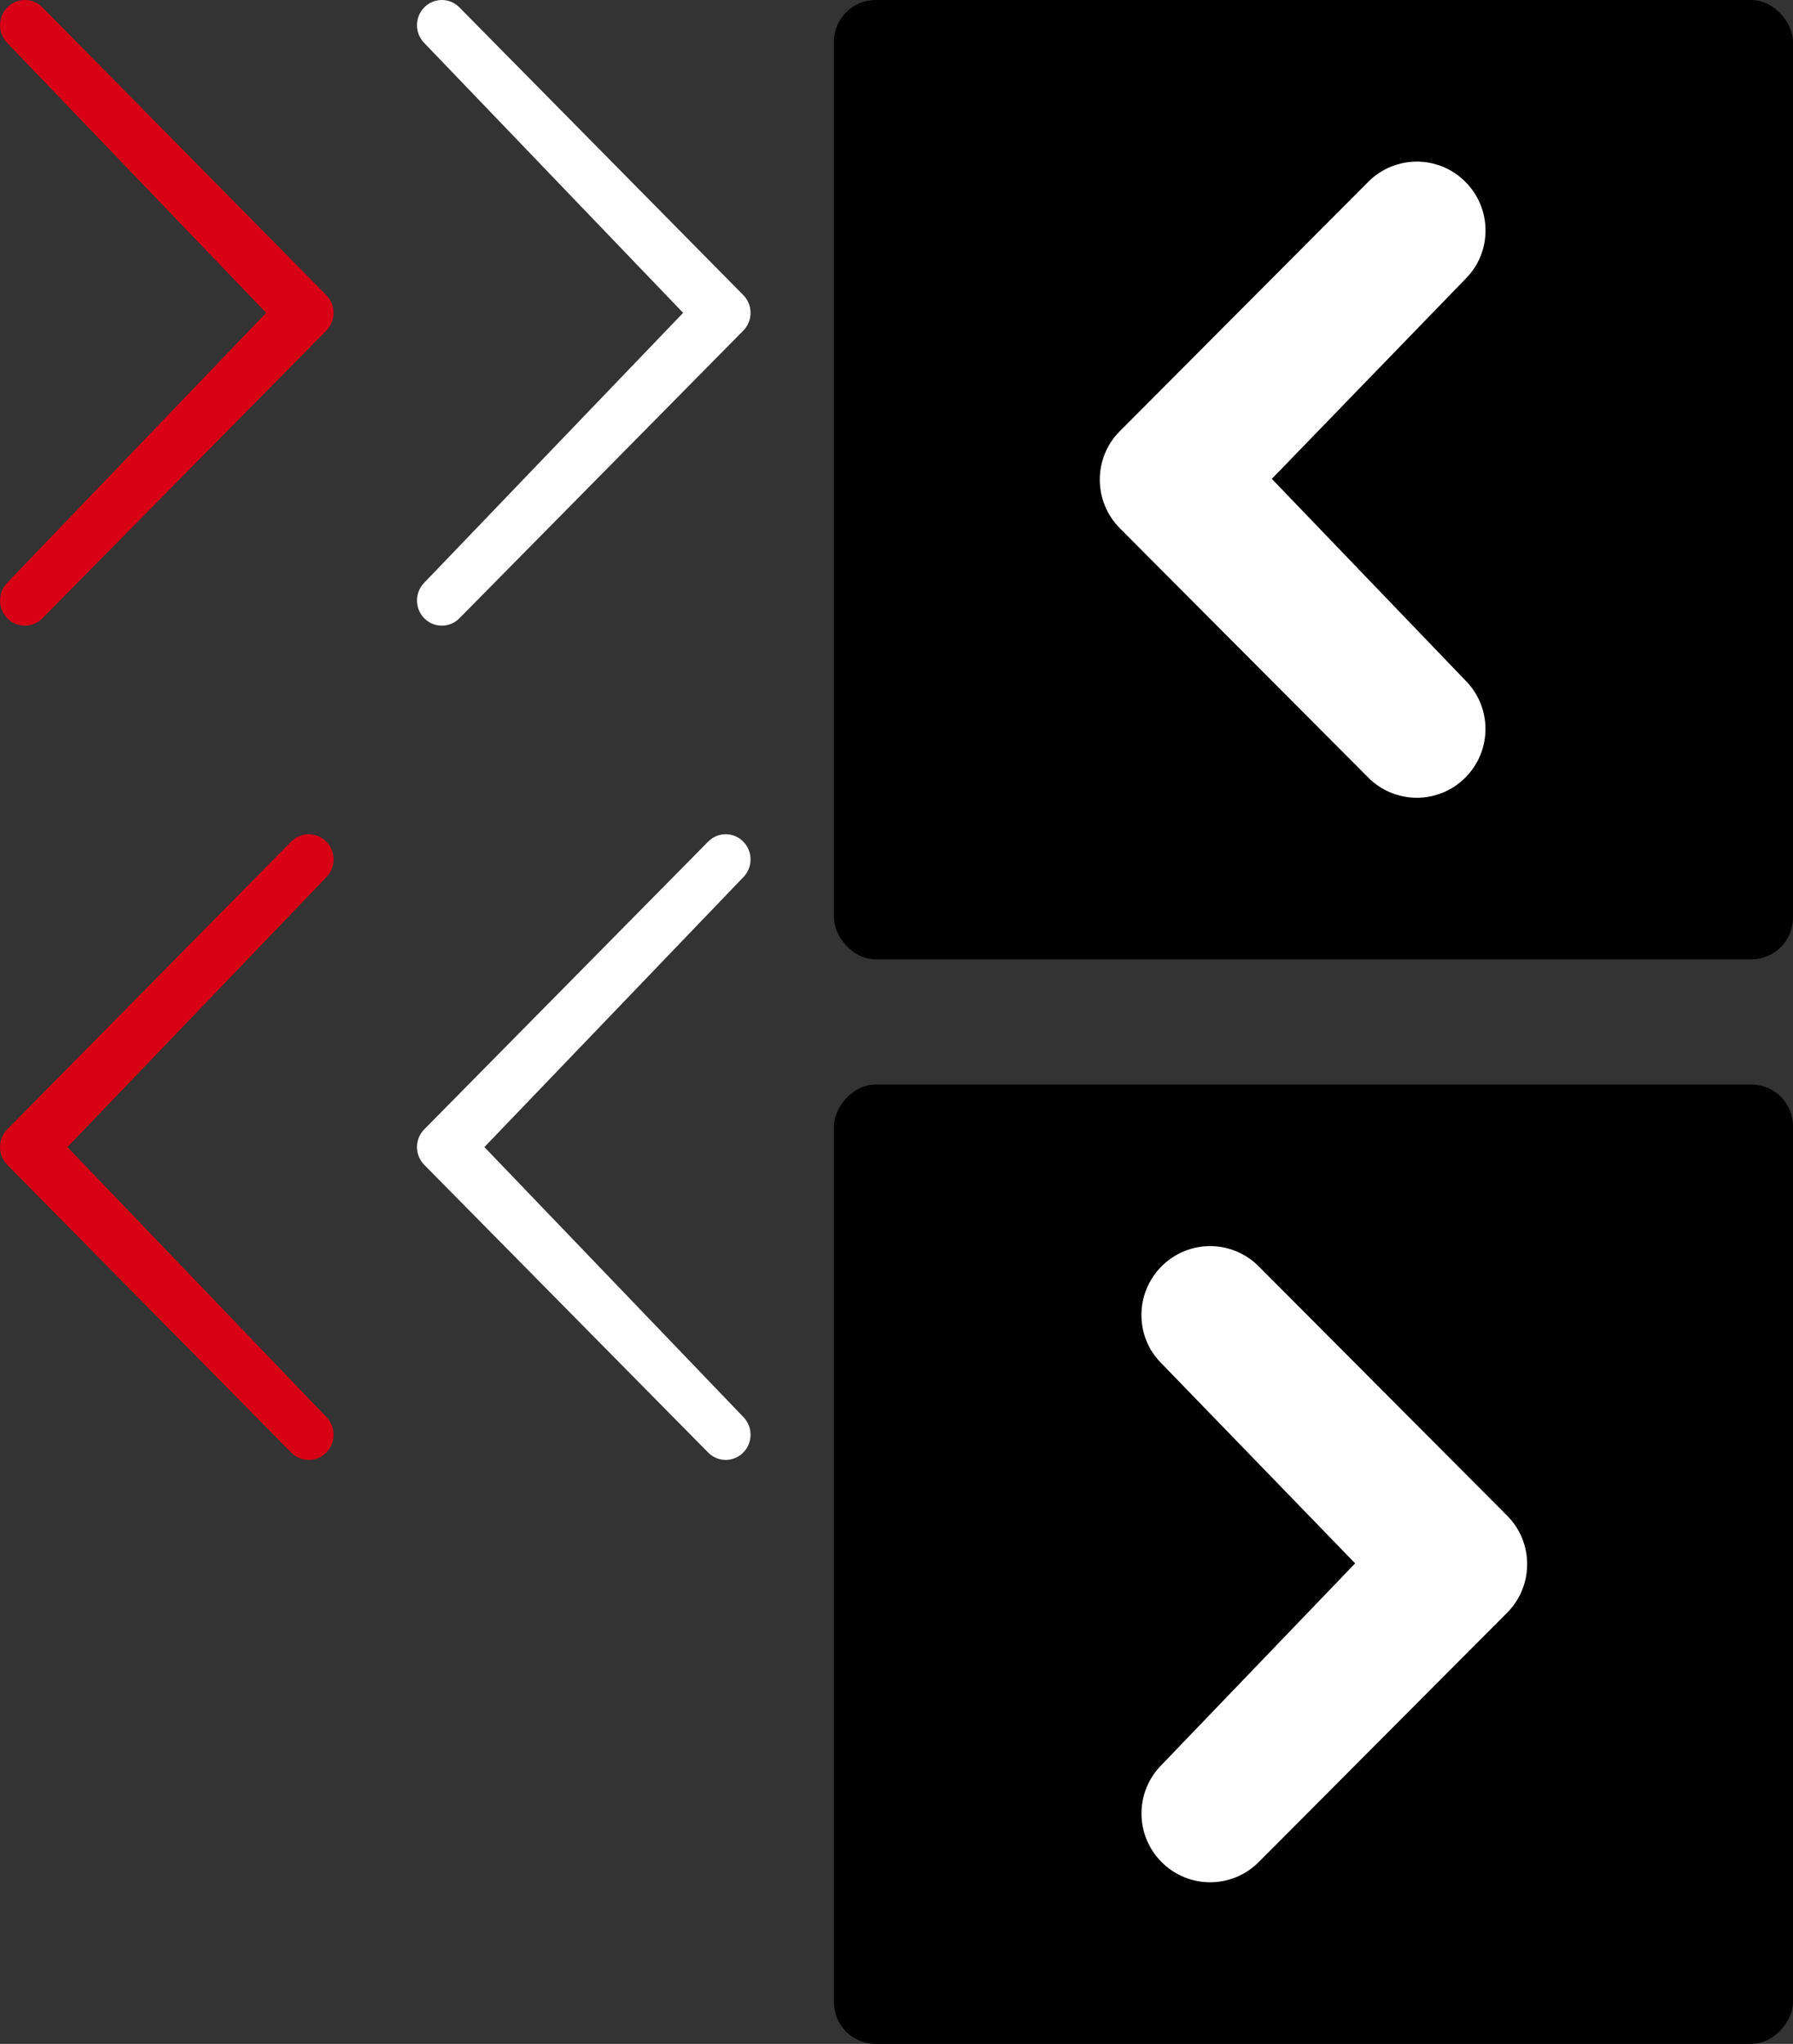 <?xml version="1.0" encoding="UTF-8" standalone="no"?>
<svg width="43px" height="49px" viewBox="0 0 43 49" version="1.1" xmlns="http://www.w3.org/2000/svg" xmlns:xlink="http://www.w3.org/1999/xlink" xmlns:sketch="http://www.bohemiancoding.com/sketch/ns">
    <rect x="0" y="0" width="43" height="49" fill="#333333" stroke="none"/>
    <!-- Generator: Sketch 3.1.1 (8761) - http://www.bohemiancoding.com/sketch -->
    <title>arrows</title>
    <desc>Created with Sketch.</desc>
    <defs></defs>
    <g id="Page-1" stroke="none" stroke-width="1" fill="none" fill-rule="evenodd" sketch:type="MSPage">
        <g id="arrows" sketch:type="MSLayerGroup">
            <path d="M7.825,13.969 C8.058,14.205 8.058,14.586 7.825,14.823 C7.592,15.059 7.216,15.059 6.983,14.823 L0.175,7.927 C-0.058,7.691 -0.058,7.309 0.175,7.074 L6.983,0.177 C7.216,-0.059 7.592,-0.059 7.825,0.177 C8.058,0.414 8.058,0.795 7.825,1.031 L1.617,7.5 L7.825,13.969 L7.825,13.969 Z" id="Shape" fill="#D70014" sketch:type="MSShapeGroup" transform="translate(4, 7.5) scale(-1, 1) translate(-4, -7.5) "></path>
            <path d="M17.825,13.969 C18.058,14.205 18.058,14.586 17.825,14.823 C17.592,15.059 17.216,15.059 16.983,14.823 L10.175,7.927 C9.942,7.691 9.942,7.309 10.175,7.074 L16.983,0.177 C17.216,-0.059 17.592,-0.059 17.825,0.177 C18.058,0.414 18.058,0.795 17.825,1.031 L11.617,7.5 L17.825,13.969 L17.825,13.969 Z" id="Shape-2" fill="#FFFFFF" sketch:type="MSShapeGroup" transform="translate(14, 7.5) scale(-1, 1) translate(-14, -7.5) "></path>
            <path d="M7.825,33.969 C8.058,34.205 8.058,34.586 7.825,34.823 C7.592,35.059 7.216,35.059 6.983,34.823 L0.175,27.927 C-0.058,27.691 -0.058,27.309 0.175,27.074 L6.983,20.177 C7.216,19.941 7.592,19.941 7.825,20.177 C8.058,20.414 8.058,20.795 7.825,21.031 L1.617,27.5 L7.825,33.969 L7.825,33.969 Z" id="Shape" fill="#D70014" sketch:type="MSShapeGroup"></path>
            <path d="M17.825,33.969 C18.058,34.205 18.058,34.586 17.825,34.823 C17.592,35.059 17.216,35.059 16.983,34.823 L10.175,27.927 C9.942,27.691 9.942,27.309 10.175,27.074 L16.983,20.177 C17.216,19.941 17.592,19.941 17.825,20.177 C18.058,20.414 18.058,20.795 17.825,21.031 L11.617,27.5 L17.825,33.969 L17.825,33.969 Z" id="Shape-2" fill="#FFFFFF" sketch:type="MSShapeGroup"></path>
            <g id="Rectangle-6-+-Shape-3" transform="translate(20, 26)" sketch:type="MSShapeGroup">
                <rect id="Rectangle-6" fill="#000000" transform="translate(11.5, 11.5) scale(-1, 1) translate(-11.5, -11.5) " x="0" y="0" width="23" height="23" rx="1"></rect>
                <path d="M11.501,11.48 L16.155,6.676 C16.785,6.043 16.785,5.004 16.144,4.36 C15.501,3.713 14.456,3.713 13.813,4.36 L7.856,10.336 C7.215,10.978 7.215,12.02 7.856,12.664 L13.813,18.641 C14.456,19.287 15.501,19.287 16.144,18.64 C16.785,17.996 16.785,16.957 16.144,16.313 L11.501,11.48 Z" id="Shape-3" fill="#FFFFFF" transform="translate(12, 11.5) scale(-1, 1) translate(-12, -11.5) "></path>
            </g>
            <g id="Rectangle-6-+-Shape-4" transform="translate(31.5, 11.5) scale(-1, 1) translate(-31.5, -11.5) translate(20, 0)" sketch:type="MSShapeGroup">
                <rect id="Rectangle-6" fill="#000000" transform="translate(11.5, 11.5) scale(-1, 1) translate(-11.5, -11.5) " x="0" y="0" width="23" height="23" rx="1"></rect>
                <path d="M11.501,11.48 L16.155,6.676 C16.785,6.043 16.785,5.004 16.144,4.36 C15.501,3.713 14.456,3.713 13.813,4.36 L7.856,10.336 C7.215,10.978 7.215,12.02 7.856,12.664 L13.813,18.641 C14.456,19.287 15.501,19.287 16.144,18.64 C16.785,17.996 16.785,16.957 16.144,16.313 L11.501,11.48 Z" id="Shape-3" fill="#FFFFFF" transform="translate(12, 11.5) scale(-1, 1) translate(-12, -11.5) "></path>
            </g>
        </g>
    </g>
</svg>